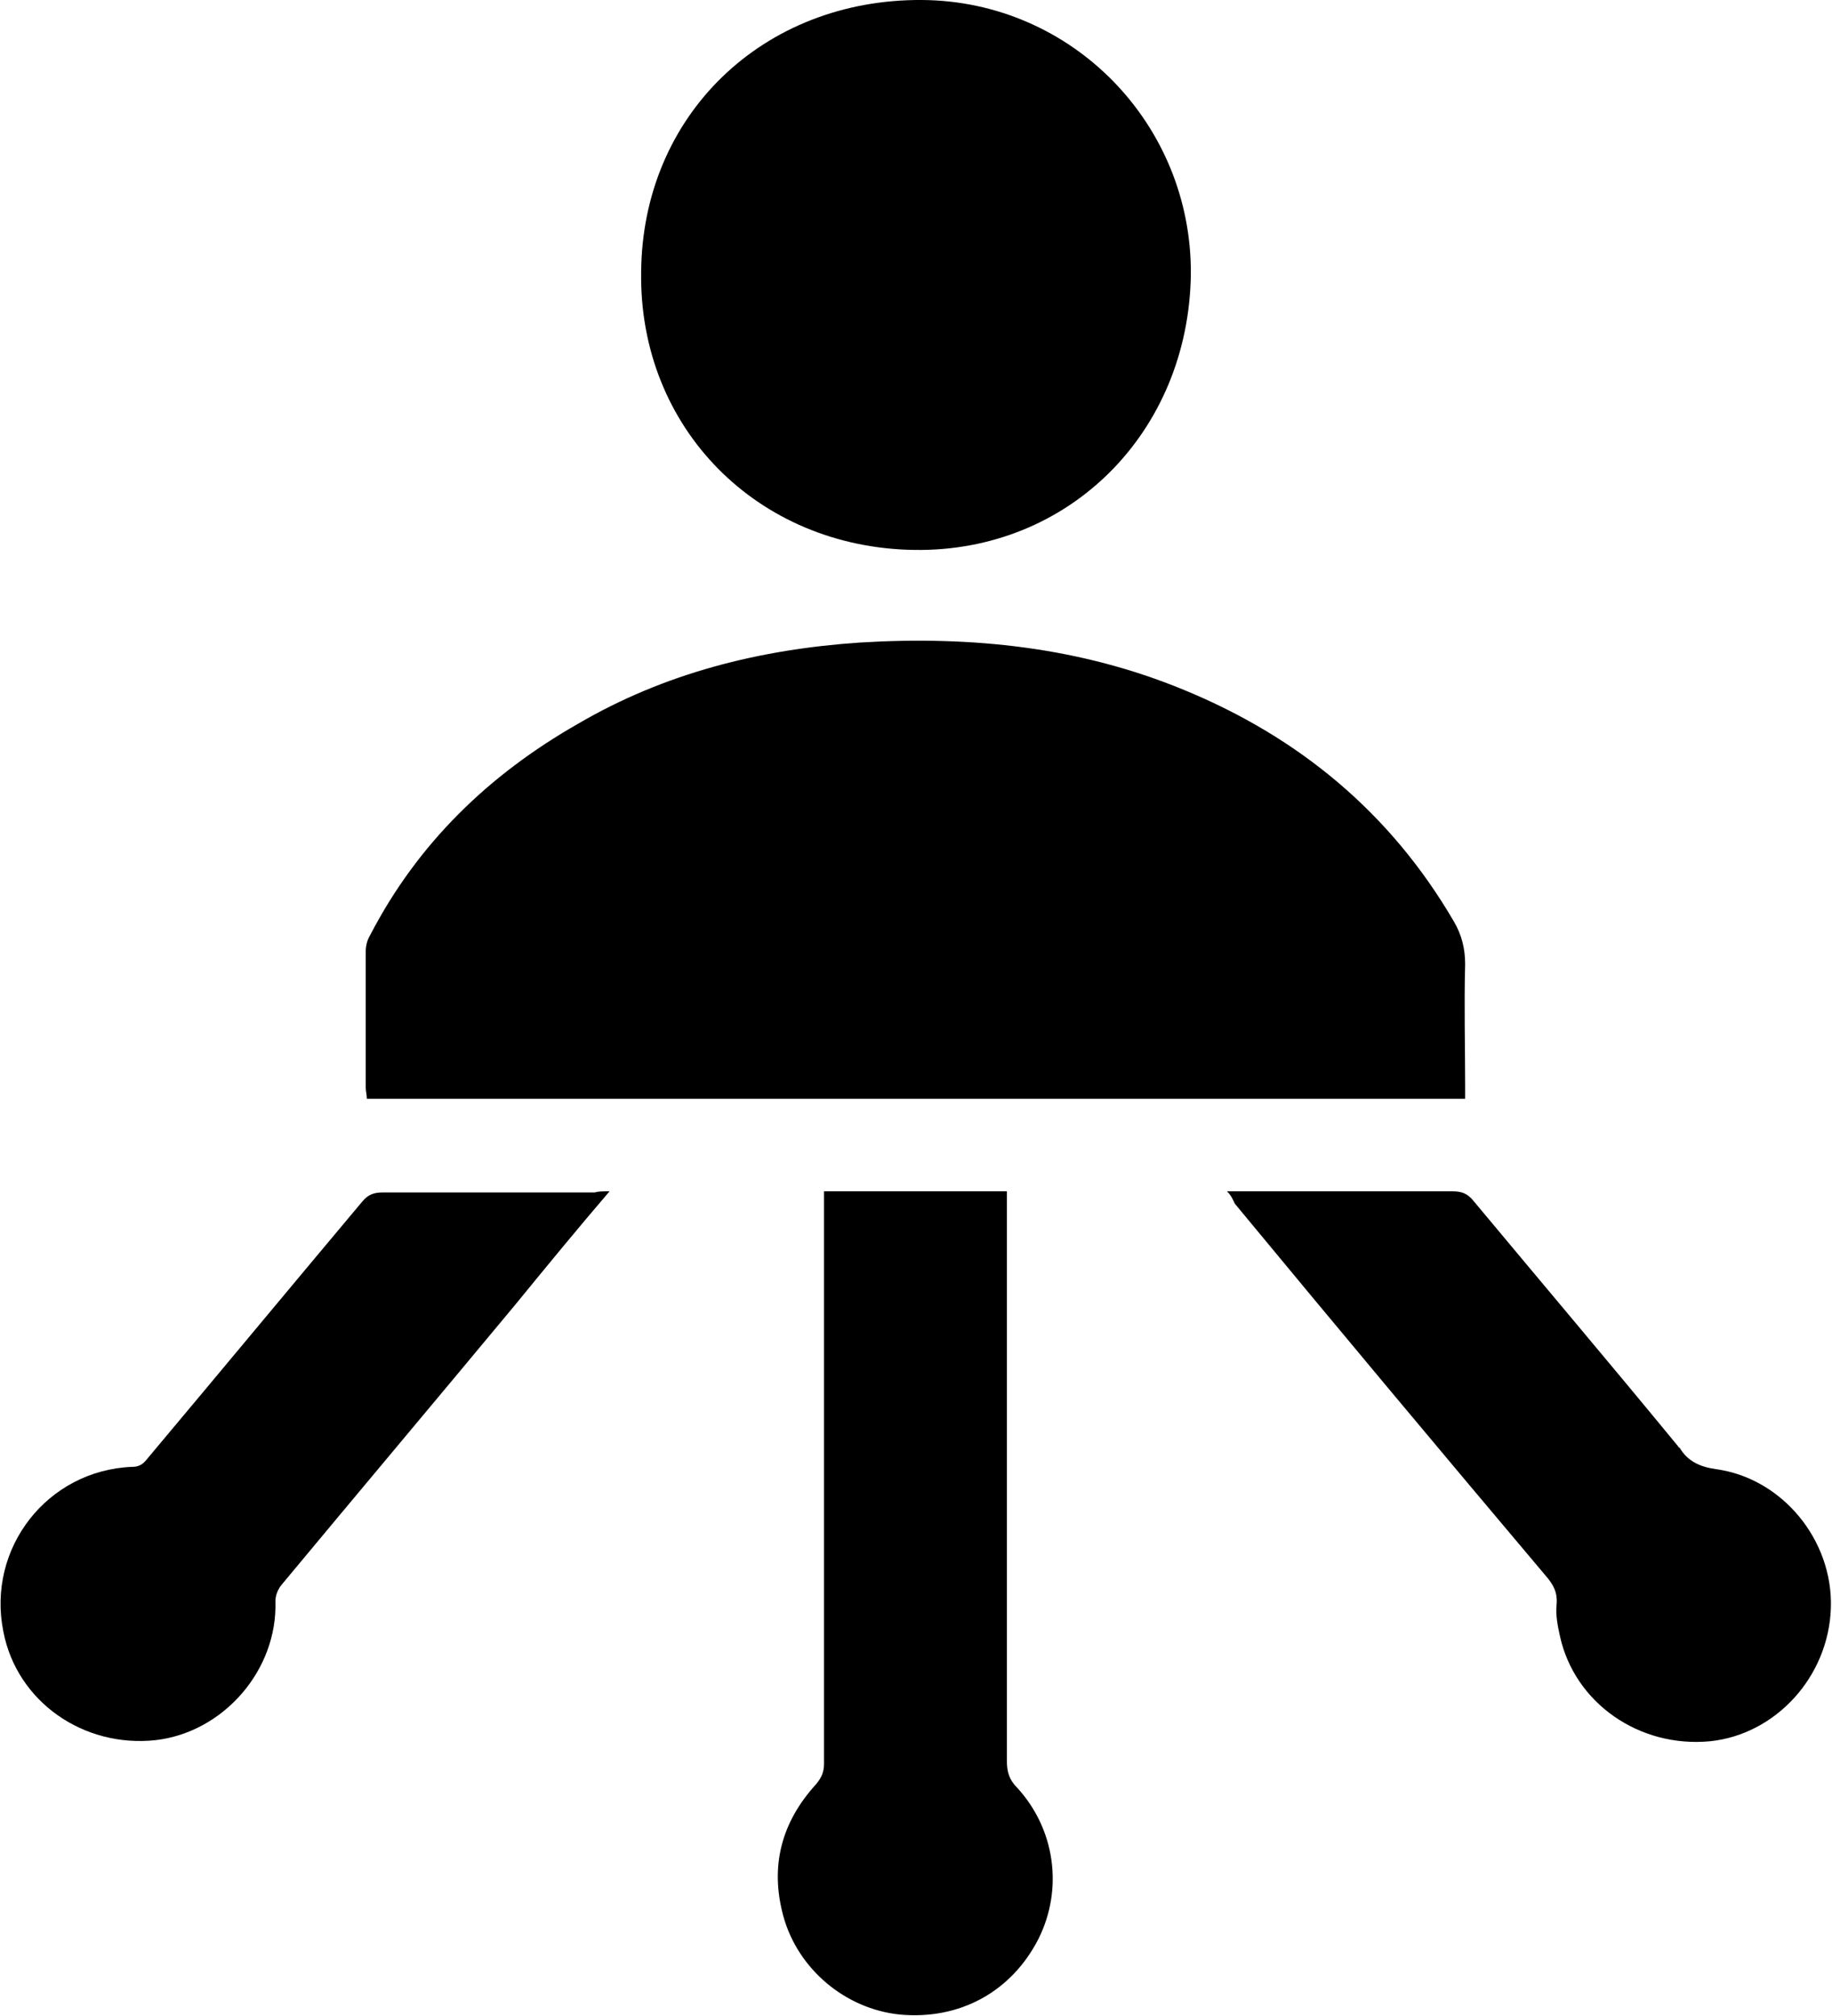 <?xml version="1.0" encoding="utf-8"?>
<!-- Generator: Adobe Illustrator 22.0.1, SVG Export Plug-In . SVG Version: 6.00 Build 0)  -->
<svg version="1.1" id="Layer_1" xmlns="http://www.w3.org/2000/svg" xmlns:xlink="http://www.w3.org/1999/xlink" x="0px" y="0px"
	 viewBox="0 0 162.3 178.5" style="enable-background:new 0 0 162.3 178.5;" xml:space="preserve">
<g>
	<path d="M129.8,97.3c-32.5,0-64.9,0-97.3,0c0-0.3-0.1-0.7-0.1-1c0-4,0-8,0-12c0-0.5,0.1-1,0.4-1.5c4.2-8.1,10.5-14.2,18.4-18.7
		c7.7-4.5,16.1-6.6,25-7.2c9.9-0.6,19.5,0.4,28.7,4.2c10.2,4.2,18.3,10.9,23.9,20.5c0.7,1.2,1,2.4,1,3.8c-0.1,3.6,0,7.2,0,10.8
		C129.8,96.5,129.8,96.9,129.8,97.3z"/>
	<path d="M105.5,24.3c-0.2,14-10.8,24.6-24.5,24.4c-13.9-0.2-24.4-10.8-24.2-24.6C56.9,10.2,67.6-0.1,81.7,0
		C95,0.1,105.6,11,105.5,24.3z"/>
	<path d="M73,105.5c5.5,0,10.8,0,16.2,0c0,0.5,0,0.9,0,1.4c0,16.3,0,32.6,0,49c0,1,0.2,1.7,0.9,2.4c3.4,3.7,4.1,9,1.9,13.4
		c-2.4,4.7-7,7.2-12.3,6.7c-4.8-0.5-9-4-10.3-8.7c-1.2-4.4-0.2-8.3,2.9-11.7c0.5-0.6,0.7-1.1,0.7-1.8c0-16.4,0-32.8,0-49.2
		C73,106.5,73,106.1,73,105.5z"/>
	<path d="M54,105.5c-3,3.5-5.7,6.8-8.4,10.1c-6.9,8.3-13.8,16.5-20.7,24.8c-0.3,0.4-0.5,0.9-0.5,1.4c0.2,6.1-4.6,11.6-10.6,12.3
		c-6.4,0.7-12.3-3.4-13.5-9.6c-1.5-7.4,3.9-14.3,11.4-14.6c0.8,0,1.1-0.4,1.5-0.9c6.3-7.5,12.6-15.1,18.9-22.6
		c0.5-0.6,1-0.8,1.8-0.8c6.3,0,12.6,0,18.8,0C53,105.5,53.4,105.5,54,105.5z"/>
	<path d="M108.7,105.5c5.2,0,10.2,0,15.1,0c1.6,0,3.3,0,4.9,0c0.8,0,1.3,0.2,1.8,0.8c6,7.2,12.1,14.4,18.1,21.7
		c0.1,0.1,0.1,0.2,0.2,0.2c0.7,1.2,1.8,1.7,3.2,1.9c5.9,0.8,10.4,6.3,10.2,12.3c-0.2,6.1-4.9,11.2-10.7,11.8
		c-6.3,0.6-12-3.4-13.3-9.3c-0.2-0.9-0.4-1.9-0.3-2.8c0.1-1.1-0.3-1.8-1-2.6c-9.2-10.9-18.4-21.9-27.5-32.9
		C109.2,106.2,109.1,105.9,108.7,105.5z"/>
</g>
</svg>
